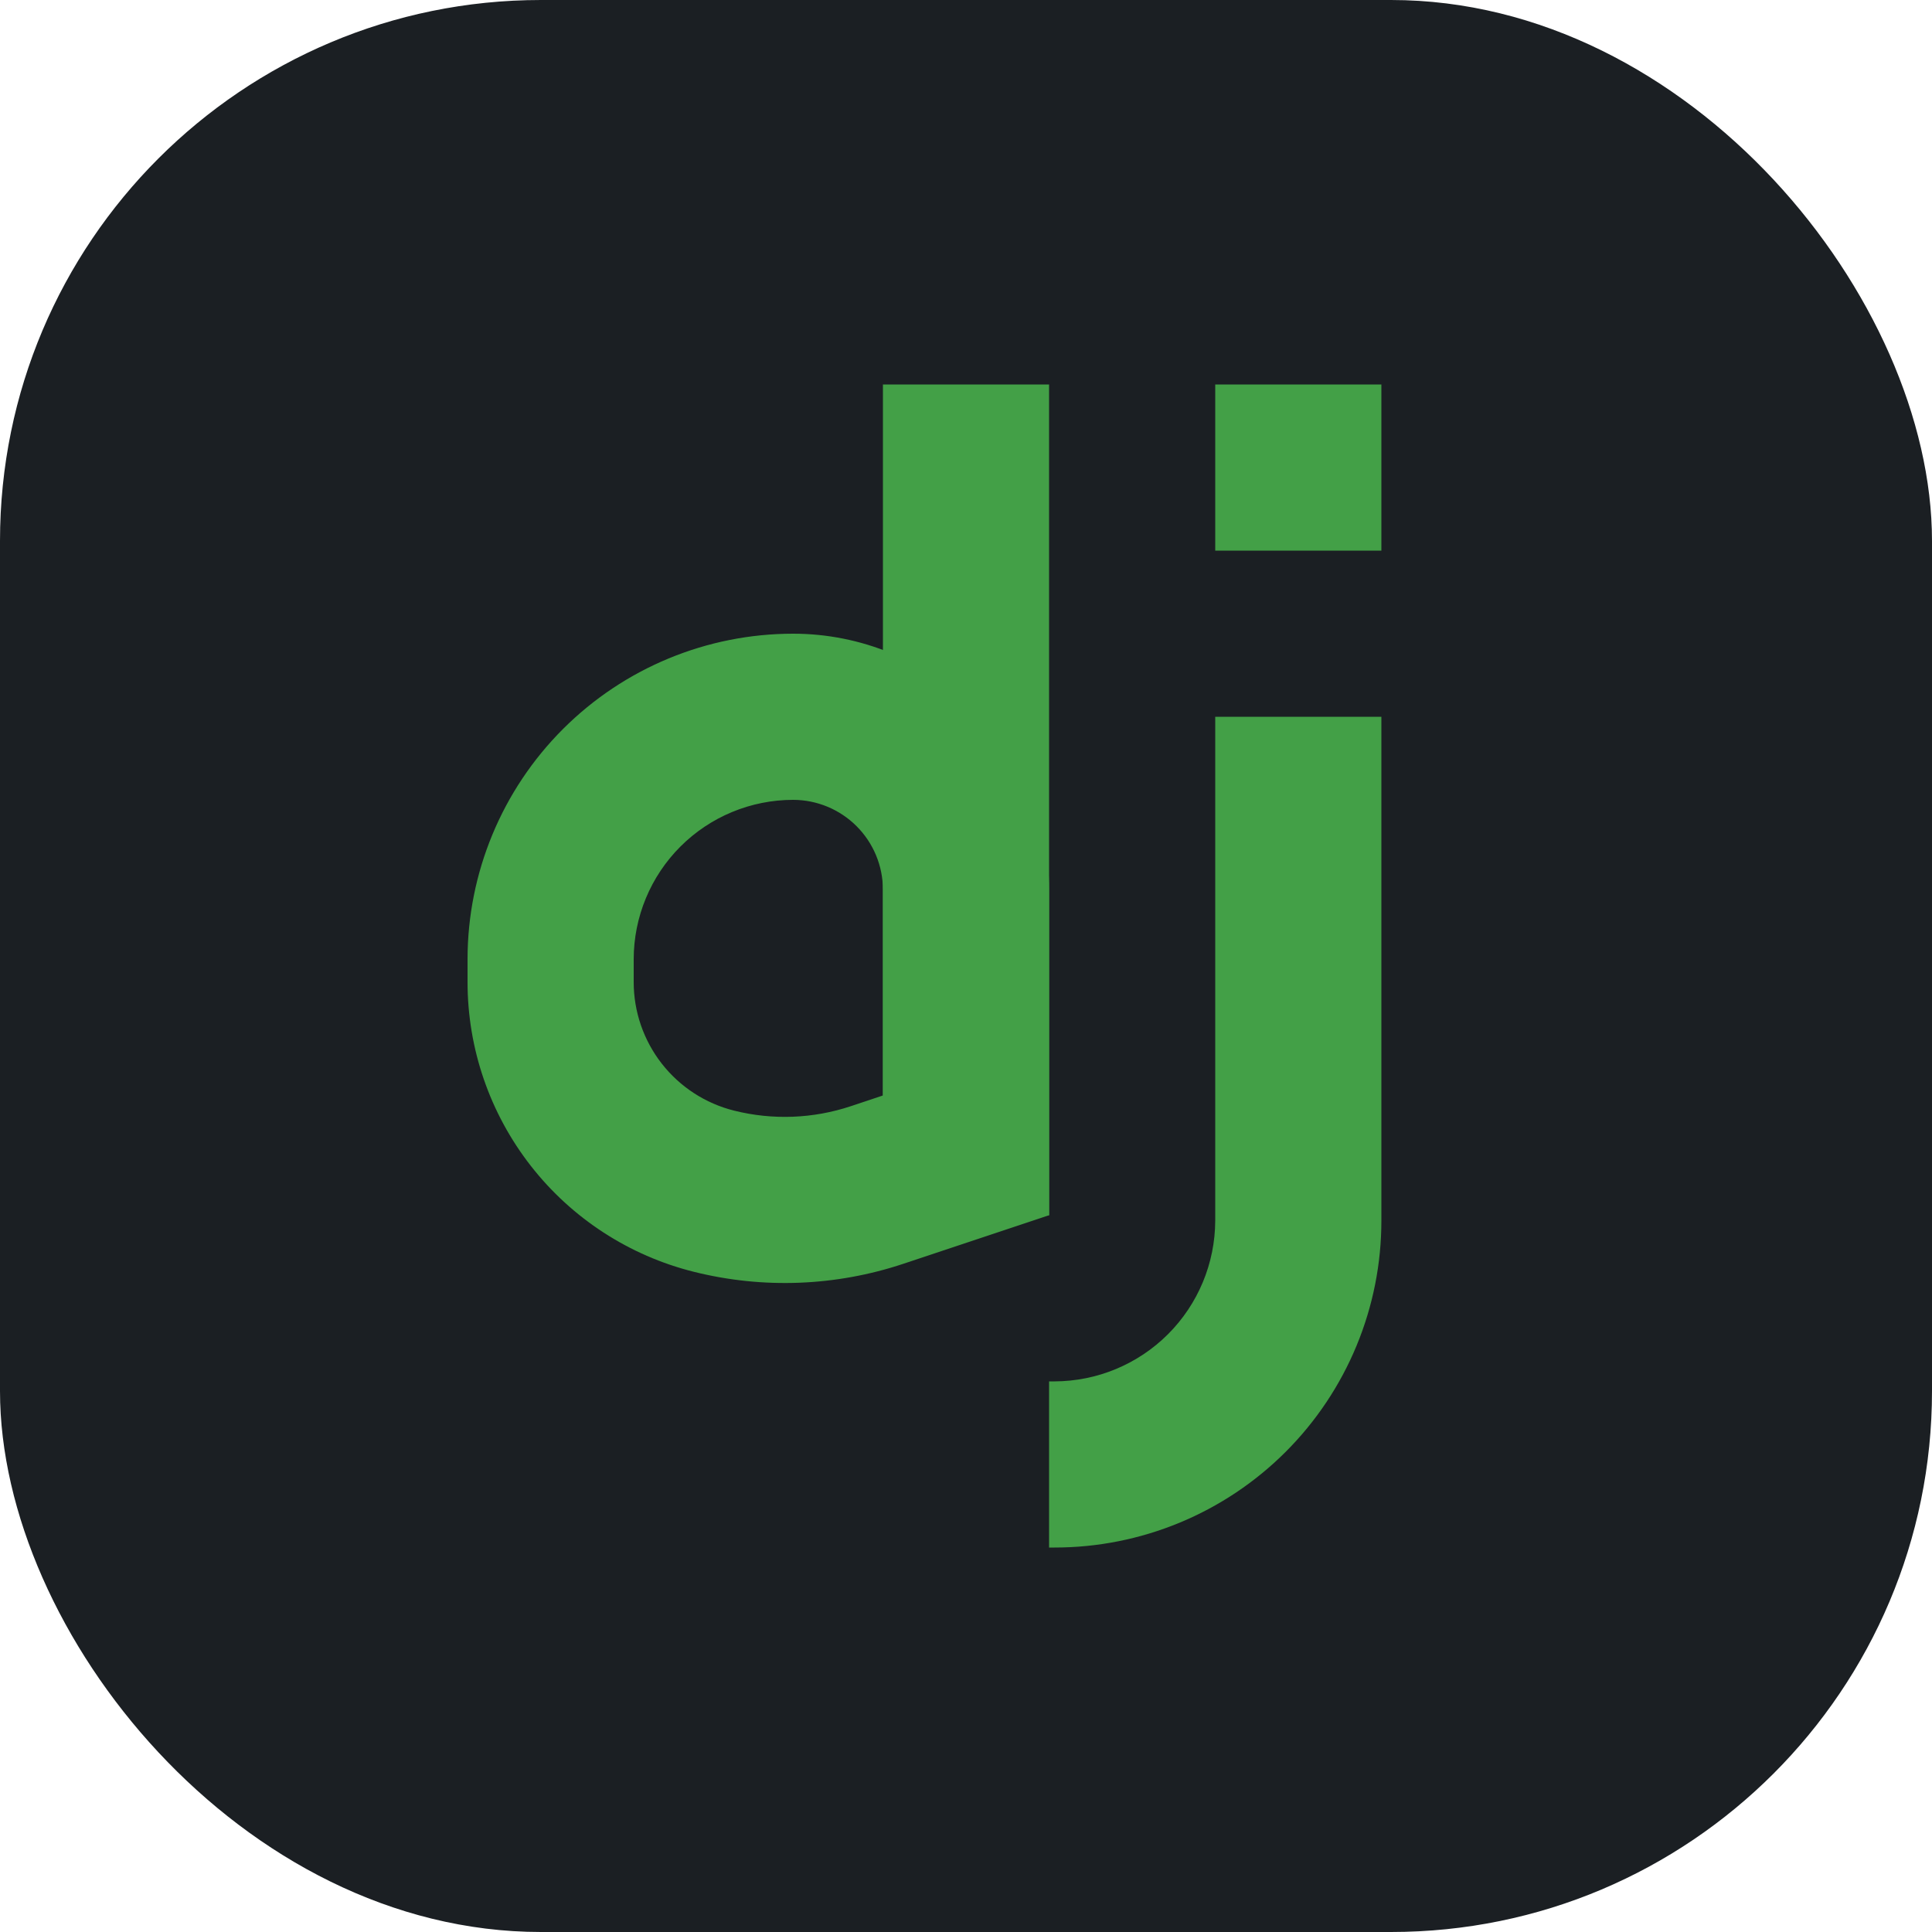 <svg width="500" height="500" viewBox="0 0 500 500" fill="none" xmlns="http://www.w3.org/2000/svg">
<g filter="url(#filter0_i_343_807)">
<rect width="500" height="500" rx="140" fill="#1B1F23"/>
</g>
<path d="M314.5 99.5H357.5V142.5H314.5V99.5ZM314.5 185.5V315.897C314.472 326.922 310.079 337.488 302.284 345.284C294.488 353.079 283.922 357.472 272.897 357.5H271.5V400.5H272.897C284.009 400.506 295.013 398.321 305.28 394.072C315.547 389.822 324.876 383.59 332.733 375.733C340.59 367.876 346.822 358.547 351.072 348.28C355.321 338.013 357.506 327.009 357.5 315.897V185.5H314.5ZM228.5 99.5H271.5V314.5H228.5V99.5Z" fill="#43A047"/>
<path d="M205.259 207C211.42 207.009 217.327 209.46 221.683 213.817C226.04 218.173 228.491 224.08 228.5 230.242V283.508L220.222 286.271C210.462 289.526 199.975 289.928 189.994 287.432C182.565 285.579 175.97 281.293 171.259 275.258C166.549 269.222 163.993 261.784 164 254.128V248.248C164.009 237.309 168.359 226.821 176.094 219.087C183.83 211.353 194.32 207.006 205.259 207ZM205.259 164C182.915 164.006 161.489 172.883 145.689 188.681C129.889 204.479 121.009 225.905 121 248.248V254.128C120.995 271.373 126.757 288.124 137.369 301.717C147.981 315.31 162.835 324.963 179.566 329.141C197.481 333.621 216.303 332.898 233.821 327.056L271.5 314.5V230.242C271.503 221.542 269.791 212.927 266.463 204.889C263.135 196.851 258.256 189.547 252.105 183.395C245.953 177.244 238.649 172.365 230.611 169.037C222.573 165.709 213.958 163.997 205.259 164Z" fill="#43A047"/>
<defs>
<filter id="filter0_i_343_807" x="0" y="0" width="500" height="500" filterUnits="userSpaceOnUse" color-interpolation-filters="sRGB">
<feFlood flood-opacity="0" result="BackgroundImageFix"/>
<feBlend mode="normal" in="SourceGraphic" in2="BackgroundImageFix" result="shape"/>
<feColorMatrix in="SourceAlpha" type="matrix" values="0 0 0 0 0 0 0 0 0 0 0 0 0 0 0 0 0 0 127 0" result="hardAlpha"/>
<feMorphology radius="20" operator="erode" in="SourceAlpha" result="effect1_innerShadow_343_807"/>
<feOffset/>
<feGaussianBlur stdDeviation="25"/>
<feComposite in2="hardAlpha" operator="arithmetic" k2="-1" k3="1"/>
<feColorMatrix type="matrix" values="0 0 0 0 0.263 0 0 0 0 0.627 0 0 0 0 0.278 0 0 0 1 0"/>
<feBlend mode="normal" in2="shape" result="effect1_innerShadow_343_807"/>
</filter>
</defs>
</svg>

